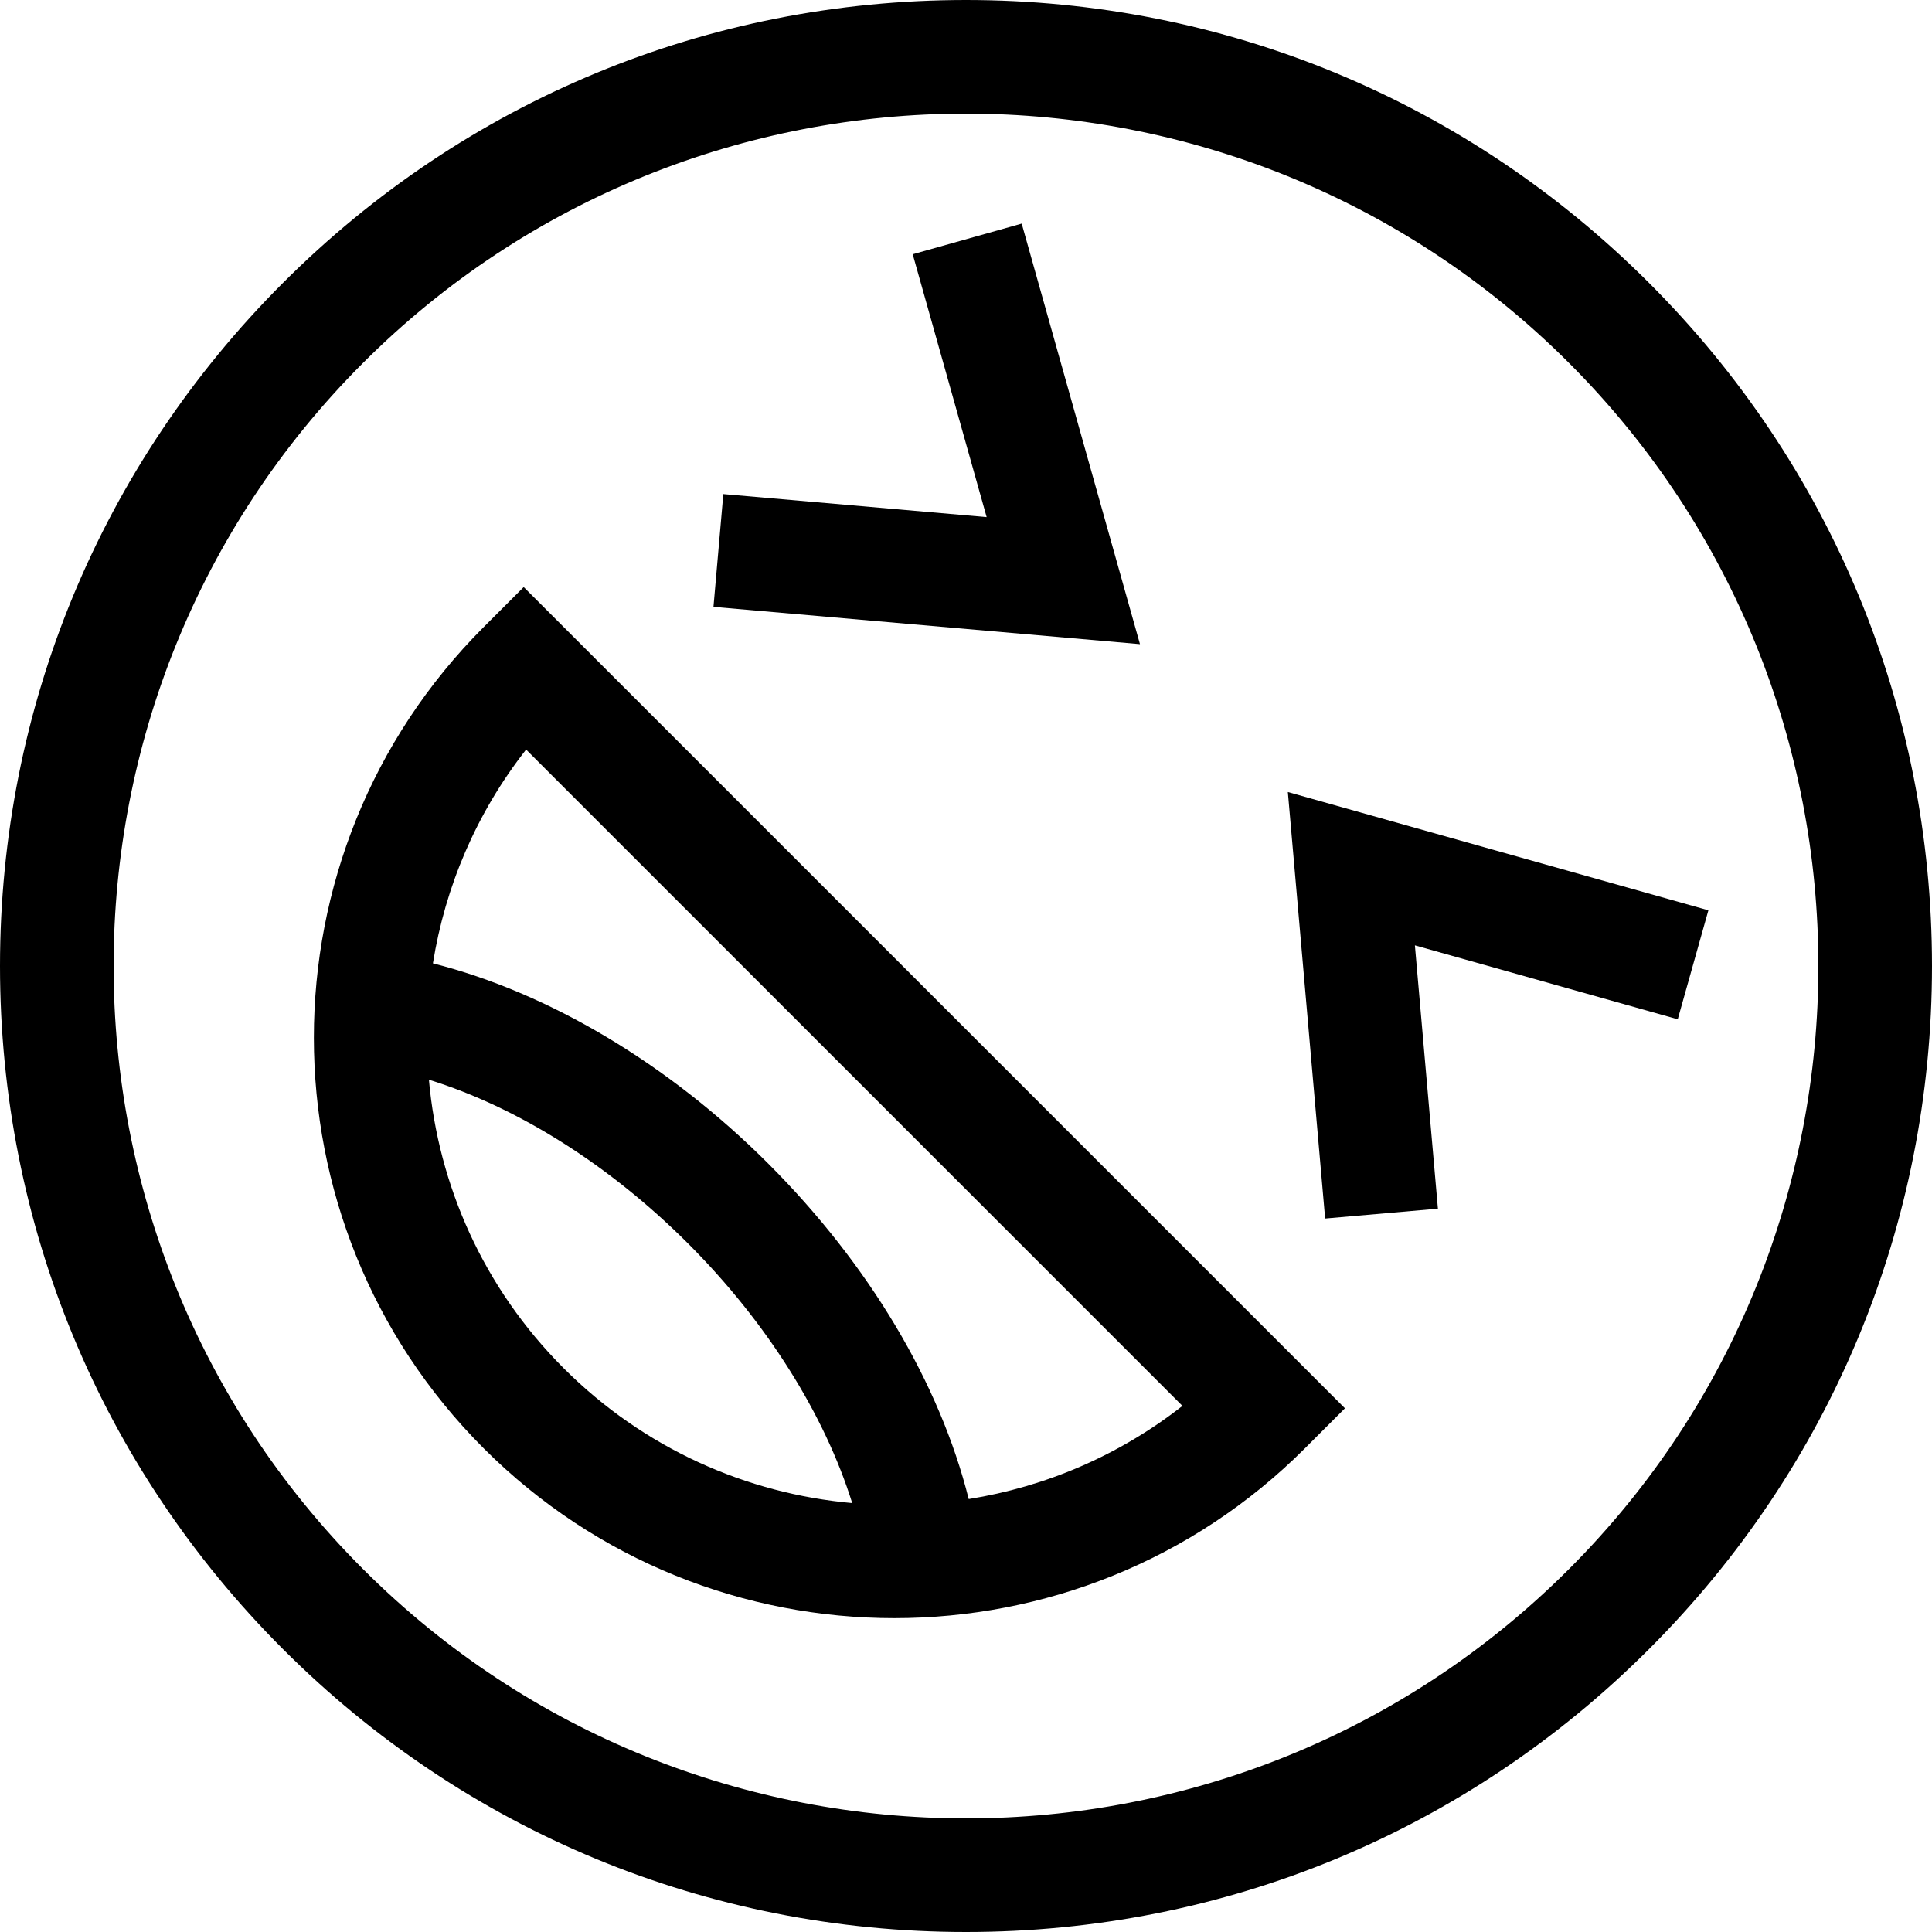 <svg id="Capa_1" enable-background="new 0 0 512 512" height="512" viewBox="0 0 512 512" width="512" xmlns="http://www.w3.org/2000/svg"><g><path d="m437.02 74.98c-48.353-48.352-112.64-74.98-181.02-74.98s-132.667 26.628-181.02 74.98-74.98 112.64-74.98 181.02 26.628 132.667 74.98 181.02 112.64 74.98 181.02 74.98 132.667-26.628 181.02-74.98 74.98-112.64 74.98-181.02-26.628-132.667-74.98-181.02zm-21.213 340.827c-44.065 44.063-101.926 66.092-159.807 66.087-57.867-.005-115.753-22.034-159.807-66.087-88.116-88.118-88.116-231.495 0-319.613 88.118-88.116 231.495-88.116 319.613 0 88.117 88.118 88.117 231.494.001 319.613z"/><path d="m128.18 166.183c-60.003 60.003-60.003 157.635 0 217.638 30.001 30.002 69.41 45.002 108.818 45.002 39.409 0 78.818-15 108.819-45.002l10.606-10.606-217.637-217.639zm-14.514 119.948c23.499 7.286 47.835 22.568 68.735 43.469 20.814 20.814 36.145 45.337 43.444 68.733-27.911-2.501-55.131-14.405-76.451-35.725-21.327-21.327-33.232-48.556-35.728-76.477zm199.693 86.444c-16.882 13.232-36.434 21.459-56.638 24.691-7.661-30.604-26.332-62.104-53.108-88.88-26.482-26.483-58.263-45.358-88.883-53.088 3.229-20.211 11.457-39.771 24.695-56.658z"/><path d="m270.76 59.257-28.879 8.121 19.591 69.661-69.782-6.101-2.613 29.886 113.027 9.883z"/><path d="m341.293 209.896 9.883 113.027 29.887-2.613-6.102-69.782 69.661 19.591 8.121-28.879z"/></g></svg>